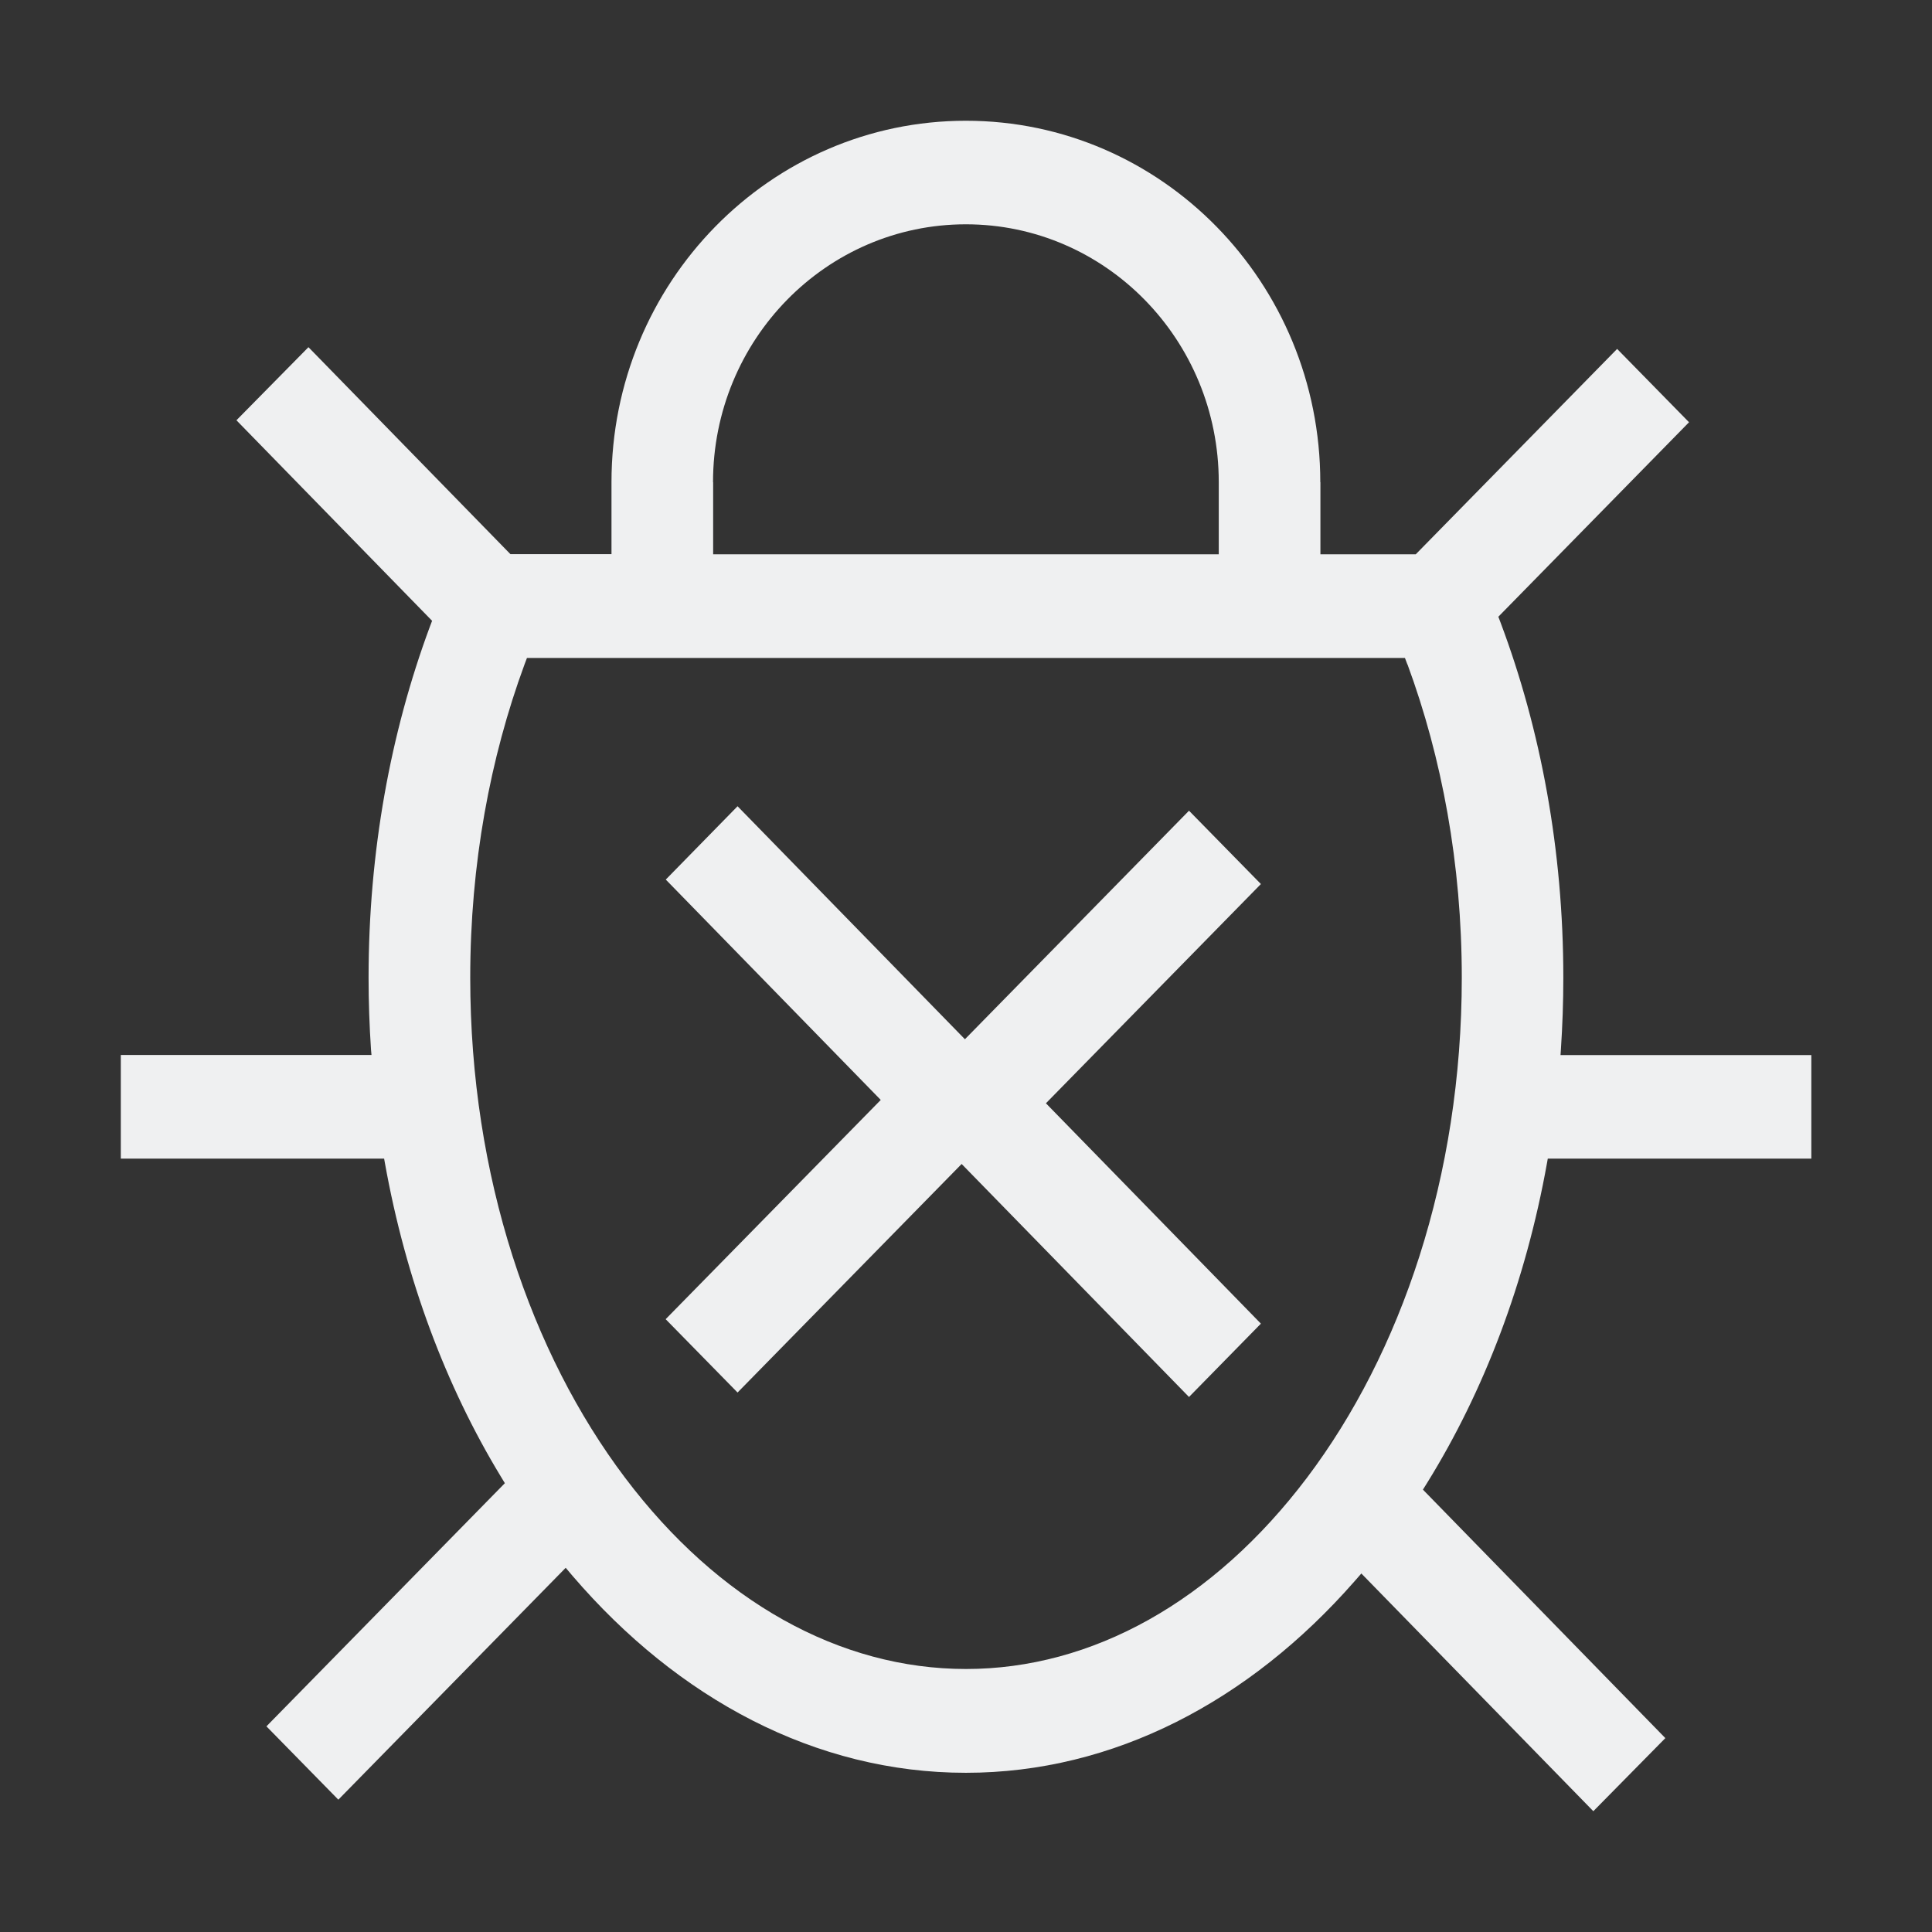 <?xml version="1.0" encoding="UTF-8" standalone="no"?>
<svg
   xmlns:dc="http://purl.org/dc/elements/1.1/"
   xmlns:cc="http://creativecommons.org/ns#"
   xmlns:rdf="http://www.w3.org/1999/02/22-rdf-syntax-ns#"
   xmlns:svg="http://www.w3.org/2000/svg"
   xmlns="http://www.w3.org/2000/svg"
   xmlns:sodipodi="http://sodipodi.sourceforge.net/DTD/sodipodi-0.dtd"
   xmlns:inkscape="http://www.inkscape.org/namespaces/inkscape"
   version="1.1"
   viewBox="0 0 96 96"
   id="svg10"
   sodipodi:docname="sbDebugViewer96.svg"
   width="96"
   height="96"
   inkscape:version="0.92.0 r15299"
   style="fill:none">
  <rect x="0" y="0" width="96" height="96" fill="#333333" stroke="none"/>
  <defs
     id="defs14" />
  <sodipodi:namedview
     pagecolor="#ffffff"
     bordercolor="#666666"
     borderopacity="1"
     objecttolerance="10"
     gridtolerance="10"
     guidetolerance="10"
     inkscape:pageopacity="0"
     inkscape:pageshadow="2"
     inkscape:window-width="1683"
     inkscape:window-height="1312"
     id="namedview12"
     showgrid="false"
     inkscape:zoom="16.25"
     inkscape:cx="21.126299"
     inkscape:cy="32.555081"
     inkscape:window-x="0"
     inkscape:window-y="0"
     inkscape:window-maximized="0"
     inkscape:current-layer="svg10"
     inkscape:document-rotation="0" />
  <g
     transform="matrix(6.035,0,0,6.155,-0.038,-0.155)"
     id="g8"
     style="fill:#eff0f1">
    <path
       d="M 3.02,8.502 3.017,8.461 C 3.018,8.475 3.019,8.488 3.02,8.502 Z"
       id="path2"
       inkscape:connector-curvature="0" />
    <path
       d="M 7.258,8.905 5.488,7.126 6.079,6.534 l 1.872,1.881 1.845,-1.845 0.592,0.592 -1.77,1.77 1.77,1.779 -0.592,0.592 -1.872,-1.881 -1.845,1.845 -0.592,-0.592 z"
       id="path4"
       inkscape:connector-curvature="0" />
    <path
       d="m 10.878,3.918 v 0.582 h 0.785 l 1.658,-1.658 0.592,0.592 -1.57,1.57 0.019,0.049 c 0.33,0.862 0.516,1.835 0.516,2.865 0,0.196 -0.007,0.389 -0.02,0.581 l -0.003,0.044 h 2.065 V 9.379 H 12.75 l -0.006,0.033 c -0.176,0.964 -0.519,1.844 -0.987,2.584 l -0.035,0.055 1.996,2.006 -0.593,0.59 -1.91,-1.919 -0.058,0.065 c -0.863,0.965 -1.981,1.544 -3.198,1.544 -1.237,0 -2.37,-0.597 -3.238,-1.589 l -0.057,-0.066 -1.872,1.872 -0.592,-0.592 1.963,-1.963 -0.034,-0.055 c -0.451,-0.729 -0.782,-1.59 -0.954,-2.532 L 3.169,9.379 H 1.001 V 8.542 h 2.064 L 3.061,8.499 C 3.048,8.308 3.041,8.114 3.041,7.918 c 0,-1.017 0.181,-1.978 0.504,-2.832 l 0.019,-0.049 -1.611,-1.619 0.593,-0.59 1.663,1.671 H 5.041 V 3.918 c 0,-1.612 1.307,-2.918 2.918,-2.918 1.612,0 2.918,1.307 2.918,2.918 z m -5,0 v 0.582 h 4.163 V 3.918 c 0,-1.15 -0.932,-2.082 -2.082,-2.082 -1.15,0 -2.082,0.932 -2.082,2.082 z M 11.594,5.389 11.574,5.337 H 4.345 L 4.325,5.389 C 4.042,6.143 3.878,7 3.878,7.918 c 0,1.61 0.503,3.034 1.274,4.036 0.77,1.002 1.771,1.545 2.808,1.545 1.037,0 2.037,-0.544 2.808,-1.545 0.771,-1.002 1.274,-2.426 1.274,-4.036 0,-0.918 -0.164,-1.776 -0.447,-2.529 z"
       id="path6"
       inkscape:connector-curvature="0"
       style="clip-rule:evenodd;fill-rule:evenodd" />
  </g>
</svg>
